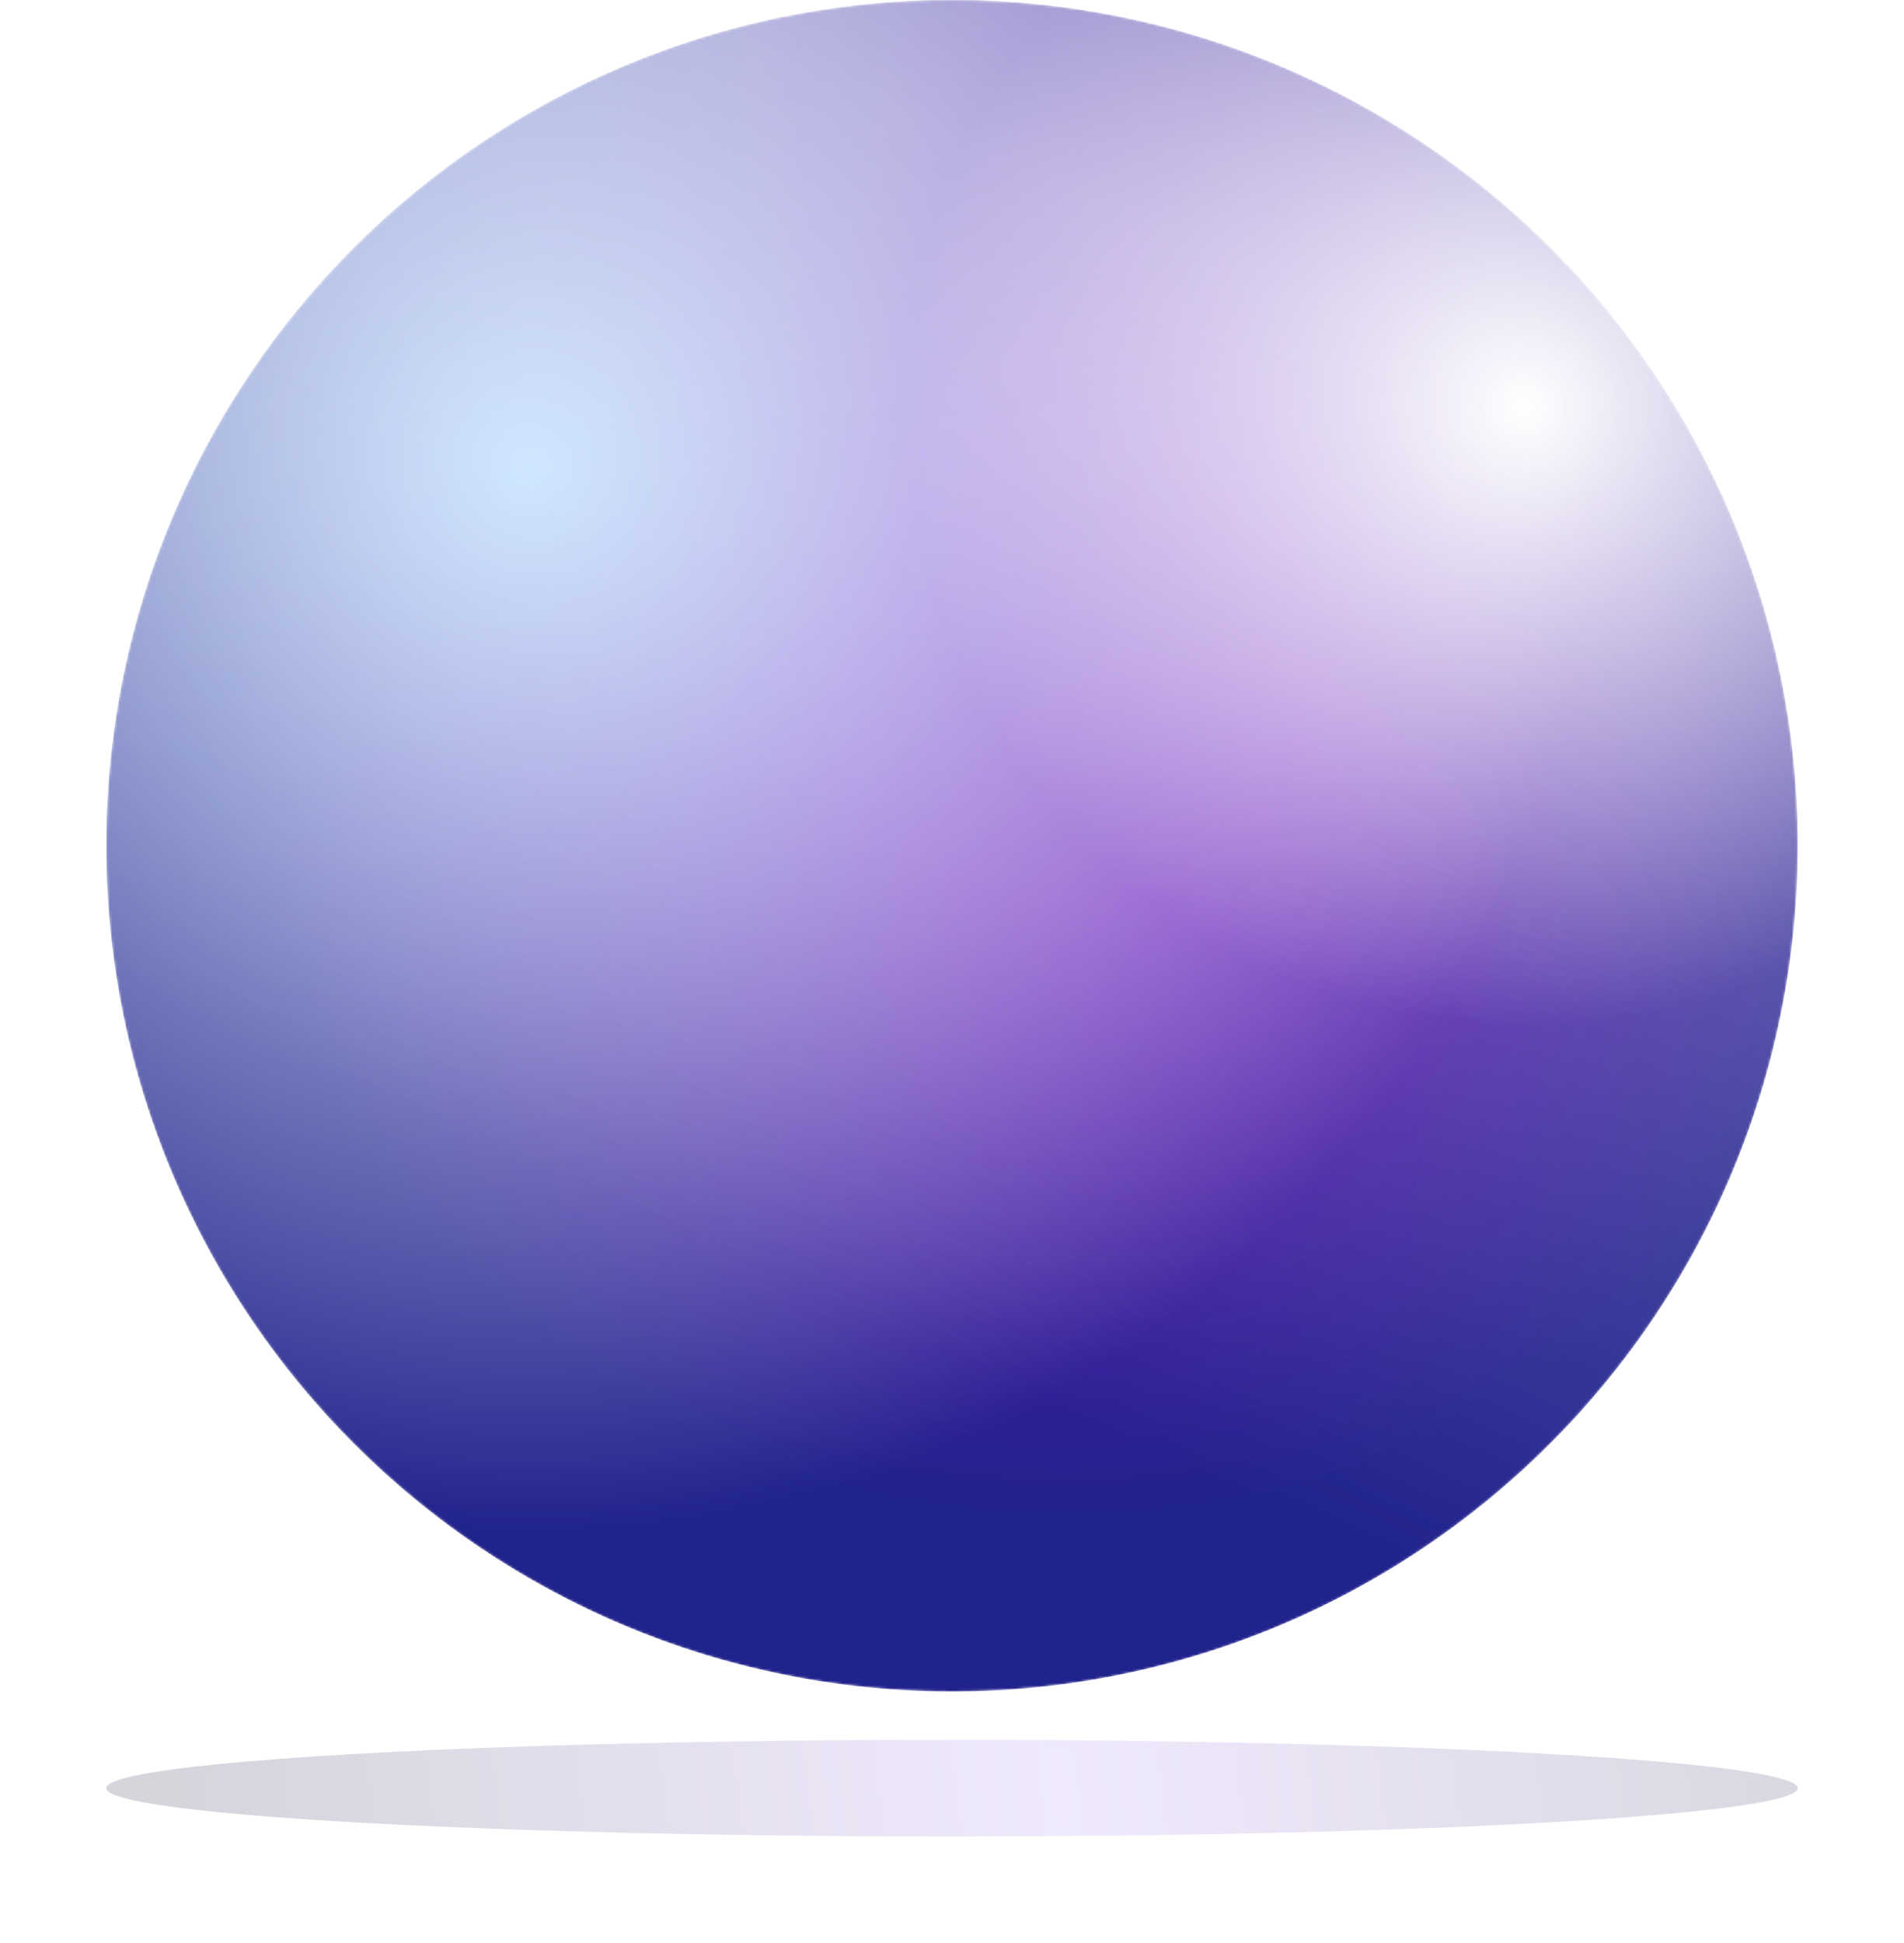 <svg width="788" height="804" viewBox="0 0 788 804" fill="none" xmlns="http://www.w3.org/2000/svg">
<g filter="url(#filter0_f_523_664)">
<ellipse cx="394" cy="740" rx="350" ry="20" fill="url(#paint0_radial_523_664)" fill-opacity="0.23"/>
</g>
<mask id="mask0_523_664" style="mask-type:alpha" maskUnits="userSpaceOnUse" x="44" y="0" width="700" height="700">
<circle cx="394" cy="350" r="350" fill="#D9D9D9"/>
</mask>
<g mask="url(#mask0_523_664)">
<circle cx="394" cy="350" r="350" fill="url(#paint1_radial_523_664)"/>
<circle cx="394" cy="350" r="350" fill="url(#paint2_radial_523_664)"/>
<circle cx="394" cy="350" r="350" fill="url(#paint3_radial_523_664)"/>
<g filter="url(#filter1_f_523_664)">
<circle cx="394" cy="350" r="350" fill="url(#paint4_linear_523_664)" fill-opacity="0.6"/>
</g>
</g>
<defs>
<filter id="filter0_f_523_664" x="0" y="676" width="788" height="128" filterUnits="userSpaceOnUse" color-interpolation-filters="sRGB">
<feFlood flood-opacity="0" result="BackgroundImageFix"/>
<feBlend mode="normal" in="SourceGraphic" in2="BackgroundImageFix" result="shape"/>
<feGaussianBlur stdDeviation="22" result="effect1_foregroundBlur_523_664"/>
</filter>
<filter id="filter1_f_523_664" x="-456" y="-500" width="1700" height="1700" filterUnits="userSpaceOnUse" color-interpolation-filters="sRGB">
<feFlood flood-opacity="0" result="BackgroundImageFix"/>
<feBlend mode="normal" in="SourceGraphic" in2="BackgroundImageFix" result="shape"/>
<feGaussianBlur stdDeviation="250" result="effect1_foregroundBlur_523_664"/>
</filter>
<radialGradient id="paint0_radial_523_664" cx="0" cy="0" r="1" gradientUnits="userSpaceOnUse" gradientTransform="translate(438.159 740) rotate(173.187) scale(358.254 1792.89)">
<stop stop-color="#BEA1F9"/>
<stop offset="1" stop-color="#52466A"/>
</radialGradient>
<radialGradient id="paint1_radial_523_664" cx="0" cy="0" r="1" gradientUnits="userSpaceOnUse" gradientTransform="translate(441.6 273) rotate(114.341) scale(354.952)">
<stop offset="0.287" stop-color="#6414B9"/>
<stop offset="1" stop-color="#21238D"/>
</radialGradient>
<radialGradient id="paint2_radial_523_664" cx="0" cy="0" r="1" gradientUnits="userSpaceOnUse" gradientTransform="translate(216.9 191.1) rotate(56.385) scale(446.34)">
<stop stop-color="#C3E1FF"/>
<stop offset="1" stop-color="white" stop-opacity="0"/>
</radialGradient>
<radialGradient id="paint3_radial_523_664" cx="0" cy="0" r="1" gradientUnits="userSpaceOnUse" gradientTransform="translate(632.7 168.7) rotate(135.22) scale(257.389)">
<stop stop-color="white"/>
<stop offset="1" stop-color="white" stop-opacity="0"/>
</radialGradient>
<linearGradient id="paint4_linear_523_664" x1="487.988" y1="100.301" x2="296.505" y2="516.232" gradientUnits="userSpaceOnUse">
<stop stop-color="white" stop-opacity="0.6"/>
<stop offset="1" stop-color="white" stop-opacity="0"/>
</linearGradient>
</defs>
</svg>
